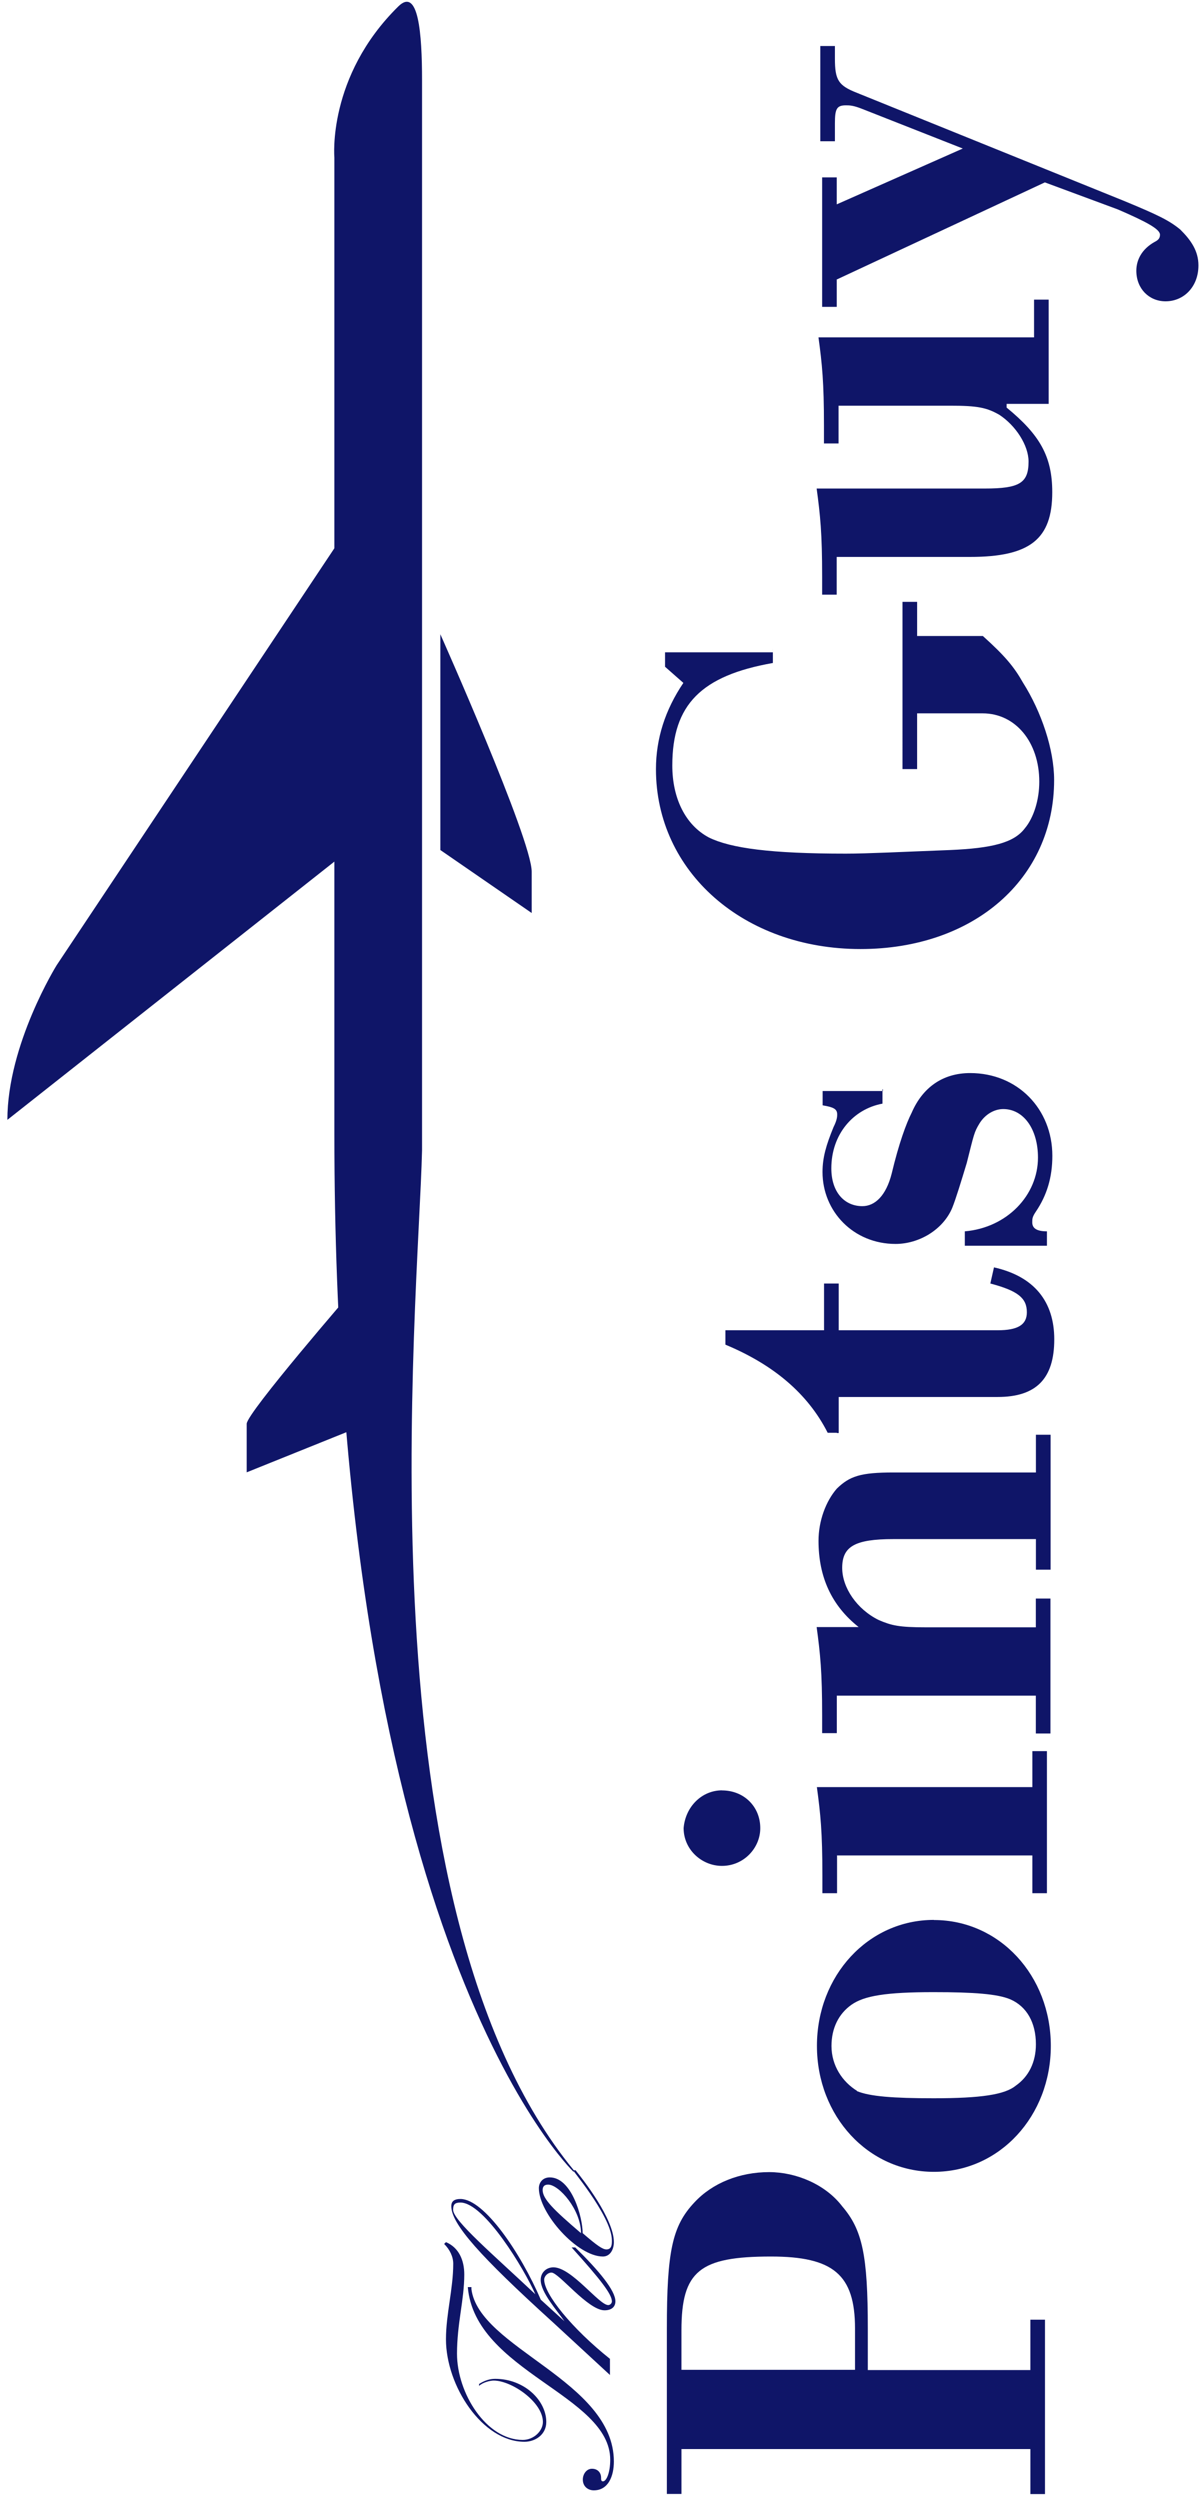<svg width="99" height="206" xmlns="http://www.w3.org/2000/svg">
  <g fill="#0F1568" fill-rule="evenodd">
    <path d="M70.48 191.865c0-4.446-1.807-5.928-6.927-5.928-5.873 0-7.38 1.186-7.38 6.077v3.26H70.48v-3.41zm-14.306 9.93v3.705H54.97v-13.635c0-6.372.45-8.447 2.258-10.374 1.506-1.63 3.765-2.51 6.174-2.51 2.26 0 4.668 1.04 6.023 2.82 1.657 1.93 2.11 4 2.11 10.08v3.41h13.4v-4.15h1.205v14.37h-1.204v-3.71H56.174zm14.456-29.492c1.054.444 3.012.593 6.325.593 3.915 0 5.872-.297 6.776-1.038 1.06-.74 1.66-1.926 1.66-3.408 0-1.78-.75-3.113-2.11-3.706-1.05-.444-3.01-.592-6.32-.592-3.91 0-5.72.296-6.77 1.037-1.05.74-1.65 1.92-1.65 3.4 0 1.63.91 2.96 2.11 3.7m6.33-14.08c5.42 0 9.64 4.59 9.64 10.37s-4.22 10.38-9.64 10.38c-5.42 0-9.64-4.6-9.64-10.38s4.22-10.38 9.64-10.38m-17.47-10.67c1.81 0 3.16 1.33 3.16 3.11 0 1.63-1.35 3.11-3.16 3.11-1.66 0-3.16-1.337-3.16-3.116.15-1.776 1.51-3.11 3.17-3.11M69 152.87V156h-1.21v-1.48c0-3.558-.153-5.04-.454-7.263H85.1v-2.964h1.2V156h-1.2v-3.112H68.98m0-13.19v3.113h-1.21v-1.48c0-3.55-.152-5.04-.453-7.26h3.464c-2.25-1.78-3.31-4.15-3.31-7.11 0-1.63.6-3.26 1.51-4.3 1.06-1.03 1.96-1.33 4.67-1.33h11.74v-3.11h1.21v11.12h-1.21v-2.52H73.64c-3.162 0-4.217.6-4.217 2.37 0 1.63 1.205 3.41 3.012 4.3 1.054.45 1.657.6 3.915.6h9.035v-2.37h1.205v11.12h-1.205v-3.12h-16.41zm0-21.638h-.753c-1.652-3.26-4.513-5.63-8.43-7.26v-1.187h8.13v-3.853h1.208v3.853h13.1c1.66 0 2.41-.444 2.41-1.482 0-1.18-.75-1.77-3.01-2.37l.3-1.33c3.314.74 4.97 2.82 4.97 5.93 0 3.26-1.506 4.75-4.67 4.75h-13.1v2.97h-.15zm3.764-28.306v1.186c-2.41.445-4.216 2.52-4.216 5.335 0 1.927 1.054 3.112 2.56 3.112 1.054 0 1.957-.89 2.41-2.667.602-2.52 1.204-4.15 1.656-5.04.9-2.074 2.56-3.26 4.816-3.26 3.916 0 6.777 2.965 6.777 6.818 0 1.778-.452 3.26-1.356 4.594-.3.445-.3.593-.3.89 0 .444.3.74 1.21.74v1.186h-6.77v-1.186c3.47-.296 6.03-2.964 6.03-6.076 0-2.37-1.2-4-2.86-4-.75 0-1.5.443-1.96 1.184-.45.74-.45.89-1.05 3.26-.45 1.483-.9 2.965-1.2 3.706-.75 1.778-2.71 2.964-4.67 2.964-3.46 0-6.02-2.668-6.02-5.928 0-1.186.3-2.223.91-3.705.3-.593.3-.89.3-1.038 0-.45-.3-.6-1.2-.75V89.9h4.97v-.15zm-9.035-36.31v1.186c-5.88 1.038-8.29 3.41-8.29 8.448 0 2.668 1.06 4.89 3.01 5.928 1.8.89 5.12 1.334 11.29 1.334 1.8 0 4.66-.148 8.58-.297 3.46-.148 5.27-.592 6.17-1.778.75-.89 1.2-2.37 1.2-3.853 0-3.26-1.96-5.632-4.67-5.632h-5.4v4.594h-1.206V49.592H75.6v2.815h5.42c1.807 1.63 2.56 2.52 3.313 3.854 1.506 2.38 2.56 5.49 2.56 8.01 0 8.15-6.625 13.93-15.962 13.93-9.63 0-16.86-6.37-16.86-14.82 0-2.52.76-4.89 2.26-7.11l-1.51-1.33v-1.19h8.89v-.29zm19.27-19.858c2.71 2.223 3.76 4 3.76 6.965 0 3.86-1.81 5.34-6.78 5.34H68.97V49h-1.2v-1.483c0-3.557-.152-5.04-.453-7.262H81.17c2.862 0 3.615-.445 3.615-2.223 0-1.334-1.054-2.964-2.41-3.853-1.053-.6-1.806-.75-4.065-.75h-9.186v3.11H67.92v-1.48c0-3.56-.15-5.04-.452-7.26h17.77v-3.11h1.204v8.59h-3.464v.29z"/>
    <path d="M68.974 23.063v2.224H67.77v-10.67h1.204v2.222l10.39-4.6-8.282-3.26c-.753-.3-1.054-.3-1.355-.3-.753 0-.904.29-.904 1.48v1.48h-1.205V3.79h1.205v1.04c0 1.78.3 2.224 1.807 2.816l21.985 8.893c2.862 1.18 3.765 1.63 4.67 2.37.902.89 1.504 1.78 1.504 2.96 0 1.77-1.21 2.96-2.71 2.96-1.36 0-2.41-1.04-2.41-2.52 0-.89.45-1.78 1.5-2.37.3-.15.45-.3.45-.6 0-.45-1.06-1.04-3.47-2.08l-6.02-2.23-17.17 8.01zM28.768 43.367L4.674 79.527S.608 86.05.608 92.275l28.16-22.23v-26.68zm7.53 8.893s7.53 16.894 7.53 19.562v3.41l-7.53-5.19V52.26zm-7.228 54.093s-8.735 10.078-8.735 10.967v4l9.938-4m9.187 79.14c.45-.297.903-.445 1.354-.445 2.41 0 4.217 1.78 4.217 3.557 0 1.037-.9 1.63-1.8 1.63-3.46 0-6.47-4.594-6.47-8.447 0-1.038.15-2.075.3-3.113.15-1.037.3-2.074.3-3.112 0-.593-.3-1.185-.75-1.63l.15-.148c1.06.444 1.51 1.482 1.51 2.667 0 1.03-.15 2.07-.3 3.11-.15 1.03-.3 2.22-.3 3.41 0 3.26 2.41 7.11 5.42 7.11.91 0 1.66-.74 1.66-1.48 0-1.63-2.56-3.41-4.06-3.41-.3 0-.9.15-1.2.44v-.15zm-.603-7.855c.602 4.89 11.745 7.558 11.745 14.227 0 1.186-.45 2.372-1.656 2.372-.452 0-.904-.297-.904-.89 0-.444.302-.89.753-.89.452 0 .753.298.753.742 0 .148 0 .297.15.297.302 0 .603-.74.603-1.78 0-5.334-11.14-7.26-11.74-14.226h.3v.148zm5.27.445c-.903-2.075-4.216-7.56-6.174-7.56-.452 0-.602.15-.602.594 0 .89 3.32 3.705 6.78 6.966zm1.355 2.223c-5.872-5.336-8.282-8.003-8.282-9.485 0-.445.3-.593.753-.593 1.958 0 4.97 4.446 6.626 8.3l1.95 1.778c-.61-.89-1.96-2.372-1.96-3.41 0-.592.45-1.036 1.05-1.036 1.5 0 3.76 3.112 4.52 3.112.15 0 .3-.15.3-.3 0-.59-.91-1.78-3.32-4.45h.3c1.96 1.92 3.31 3.55 3.31 4.44 0 .44-.3.74-.9.74-1.36 0-3.77-3.11-4.37-3.11-.3 0-.6.29-.6.59 0 1.18 2.26 4 5.42 6.52v1.33l-4.82-4.45zm-.752-10.82c0 .74.903 1.63 3.162 3.558 0-1.92-1.807-4-2.71-4-.302 0-.452.15-.452.45zm2.71-1.63c.602.74 3.162 4 3.162 5.93 0 .592-.3 1.184-.903 1.184-2.11 0-5.28-3.556-5.28-5.63 0-.446.3-.89.9-.89 1.8 0 2.71 3.26 2.71 4.594 1.2 1.04 1.65 1.34 1.96 1.34.45 0 .45-.44.45-.74 0-2.07-3.77-6.37-3.17-5.78h.15z"/>
    <path d="M47.29 178.972c-.15-.148-19.727-18.97-19.727-85.513V12.98S26.96 6.31 32.833.53C34.49-1.1 34.79 2.754 34.79 6.607v88.18c-.3 12.746-5.27 62.393 12.5 84.03"/>
  </g>
</svg>